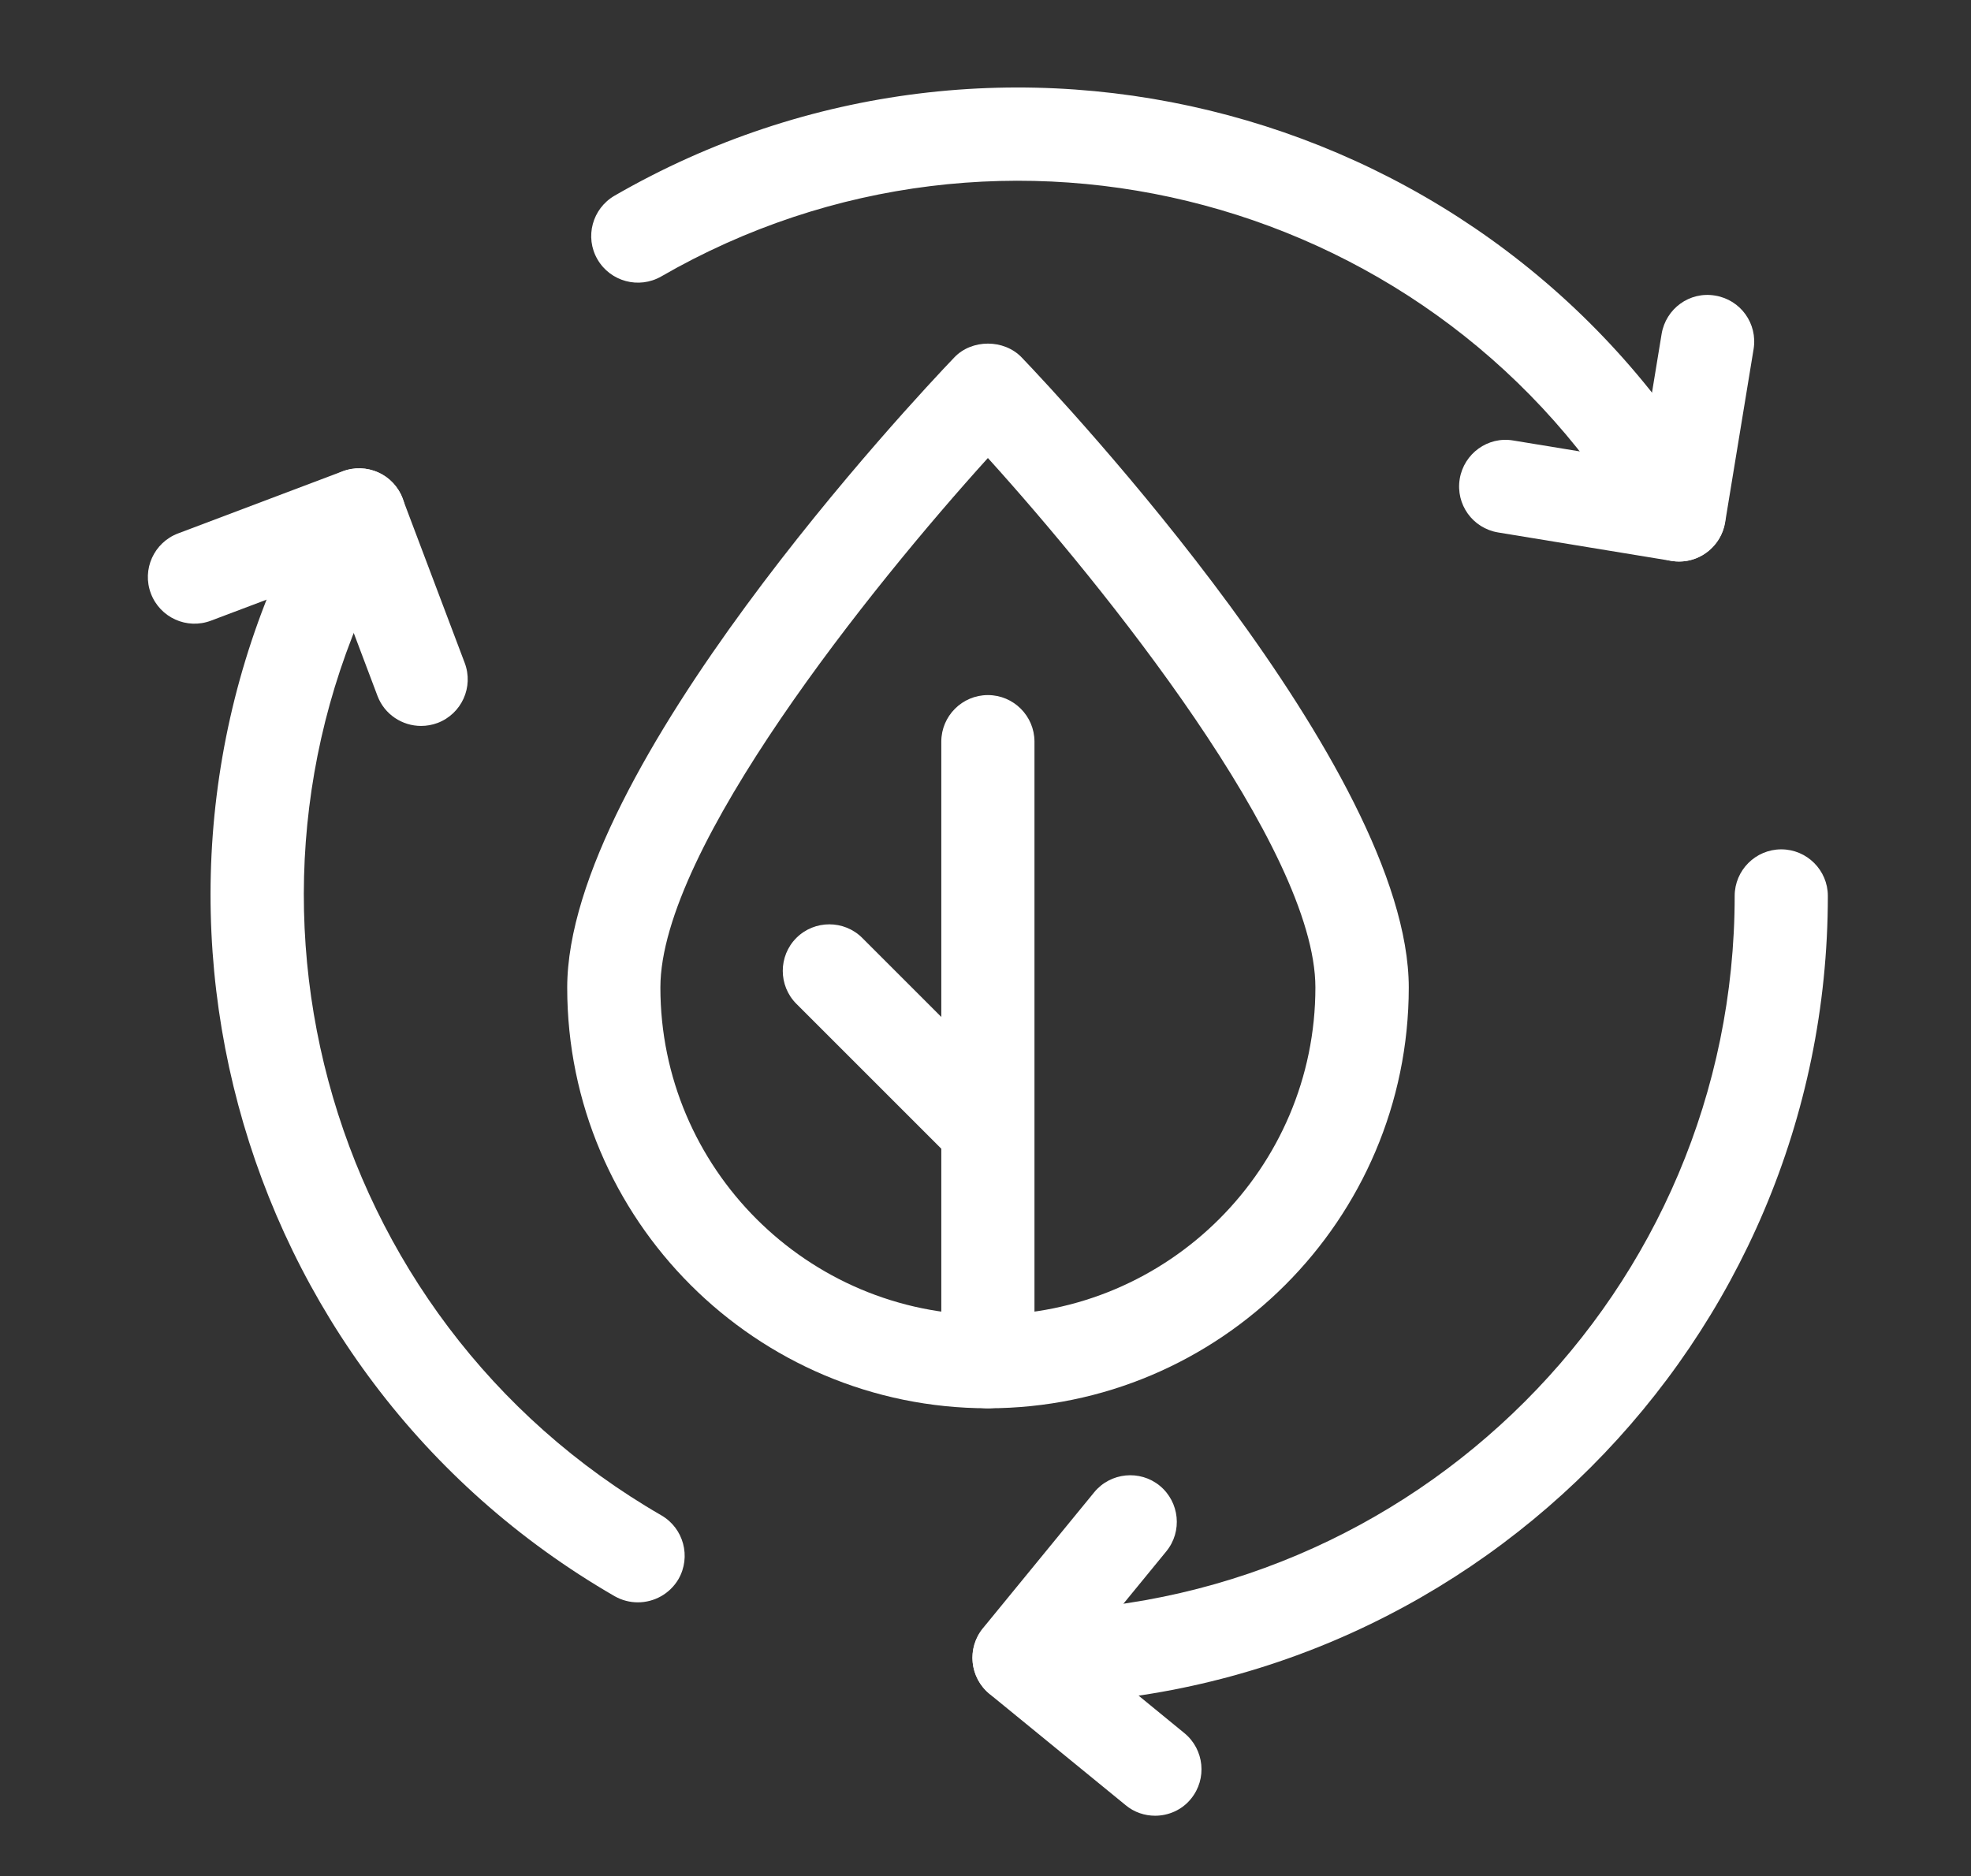 <?xml version="1.0" encoding="utf-8"?>
<!-- Generator: Adobe Illustrator 26.2.1, SVG Export Plug-In . SVG Version: 6.00 Build 0)  -->
<svg version="1.1" id="圖層_1" xmlns="http://www.w3.org/2000/svg" xmlns:xlink="http://www.w3.org/1999/xlink" x="0px" y="0px"
	 viewBox="0 0 99 94.25" style="enable-background:new 0 0 99 94.25;" xml:space="preserve">
<rect x="0" y="0" width="99" height="94.25" fill="#333333" stroke="none"/>
<style type="text/css">
	.st0{fill:#FFFFFF;}
</style>
<g>
	<g>
		<g>
			<path class="st0" d="M49.62,70.75c-11.65,0-21.13-9.48-21.13-21.13c0-11,17.45-29.58,19.44-31.66c0.88-0.93,2.5-0.93,3.39,0
				c1.99,2.08,19.44,20.66,19.44,31.66C70.75,61.27,61.27,70.75,49.62,70.75z M49.62,23.01c-5.79,6.4-16.45,19.62-16.45,26.6
				c0,9.07,7.38,16.45,16.45,16.45c9.07,0,16.45-7.38,16.45-16.45C66.07,42.63,55.41,29.41,49.62,23.01z"/>
		</g>
		<g>
			<path class="st0" d="M49.62,70.75c-1.29,0-2.34-1.05-2.34-2.34V37.26c0-1.29,1.05-2.34,2.34-2.34c1.29,0,2.34,1.05,2.34,2.34
				v31.15C51.96,69.7,50.91,70.75,49.62,70.75z"/>
		</g>
		<g>
			<path class="st0" d="M49.52,58.98c-0.6,0-1.2-0.23-1.66-0.69L40,50.43c-0.91-0.91-0.91-2.4,0-3.31s2.4-0.91,3.31,0l7.86,7.86
				c0.91,0.91,0.91,2.4,0,3.31C50.71,58.76,50.12,58.98,49.52,58.98z"/>
		</g>
	</g>
	<g>
		<g>
			<g>
				<path class="st0" d="M51.19,85.63c-1.29,0-2.34-1.05-2.34-2.34c0-1.29,1.05-2.34,2.34-2.34c19.82,0,35.94-16.12,35.94-35.94
					c0-1.29,1.05-2.34,2.34-2.34s2.34,1.05,2.34,2.34C91.81,67.41,73.58,85.63,51.19,85.63z"/>
			</g>
			<g>
				<path class="st0" d="M84.34,28.21c-0.81,0-1.6-0.42-2.03-1.17C72.4,9.88,50.38,3.98,33.21,13.89c-1.12,0.64-2.55,0.26-3.2-0.86
					c-0.65-1.12-0.26-2.55,0.86-3.2C50.27-1.37,75.16,5.3,86.36,24.7c0.65,1.12,0.26,2.55-0.86,3.2
					C85.14,28.11,84.73,28.21,84.34,28.21z"/>
			</g>
			<g>
				<path class="st0" d="M32.04,80.5c-0.4,0-0.8-0.1-1.17-0.31C11.48,68.99,4.81,44.1,16.01,24.7c0.65-1.12,2.08-1.5,3.2-0.86
					c1.12,0.65,1.5,2.08,0.86,3.2c-9.91,17.16-4.01,39.18,13.15,49.09c1.12,0.65,1.5,2.08,0.86,3.2
					C33.64,80.08,32.85,80.5,32.04,80.5z"/>
			</g>
			<g>
				<path class="st0" d="M58.02,91.22c-0.52,0-1.05-0.17-1.48-0.53L49.7,85.1c-1-0.82-1.15-2.3-0.33-3.3l5.59-6.83
					c0.82-1,2.3-1.14,3.29-0.33c1,0.82,1.15,2.3,0.33,3.3l-4.11,5.02l5.02,4.11c1,0.82,1.15,2.3,0.33,3.3
					C59.37,90.93,58.69,91.22,58.02,91.22z"/>
			</g>
			<g>
				<path class="st0" d="M84.34,28.21c-0.13,0-0.25-0.01-0.38-0.03l-8.71-1.43c-1.28-0.21-2.14-1.41-1.93-2.69
					c0.21-1.27,1.41-2.15,2.69-1.93l6.4,1.05l1.05-6.4c0.21-1.27,1.4-2.15,2.69-1.93c1.28,0.21,2.14,1.41,1.93,2.69l-1.43,8.71
					C86.46,27.39,85.46,28.21,84.34,28.21z"/>
			</g>
			<g>
				<path class="st0" d="M21.15,36.47c-0.95,0-1.84-0.58-2.19-1.51l-2.29-6.07l-6.07,2.29c-1.21,0.46-2.56-0.15-3.02-1.36
					c-0.46-1.21,0.15-2.56,1.36-3.02l8.26-3.12c1.21-0.46,2.56,0.15,3.02,1.36l3.12,8.26c0.46,1.21-0.15,2.56-1.36,3.02
					C21.71,36.42,21.43,36.47,21.15,36.47z"/>
			</g>
		</g>
	</g>
</g>
</svg>
